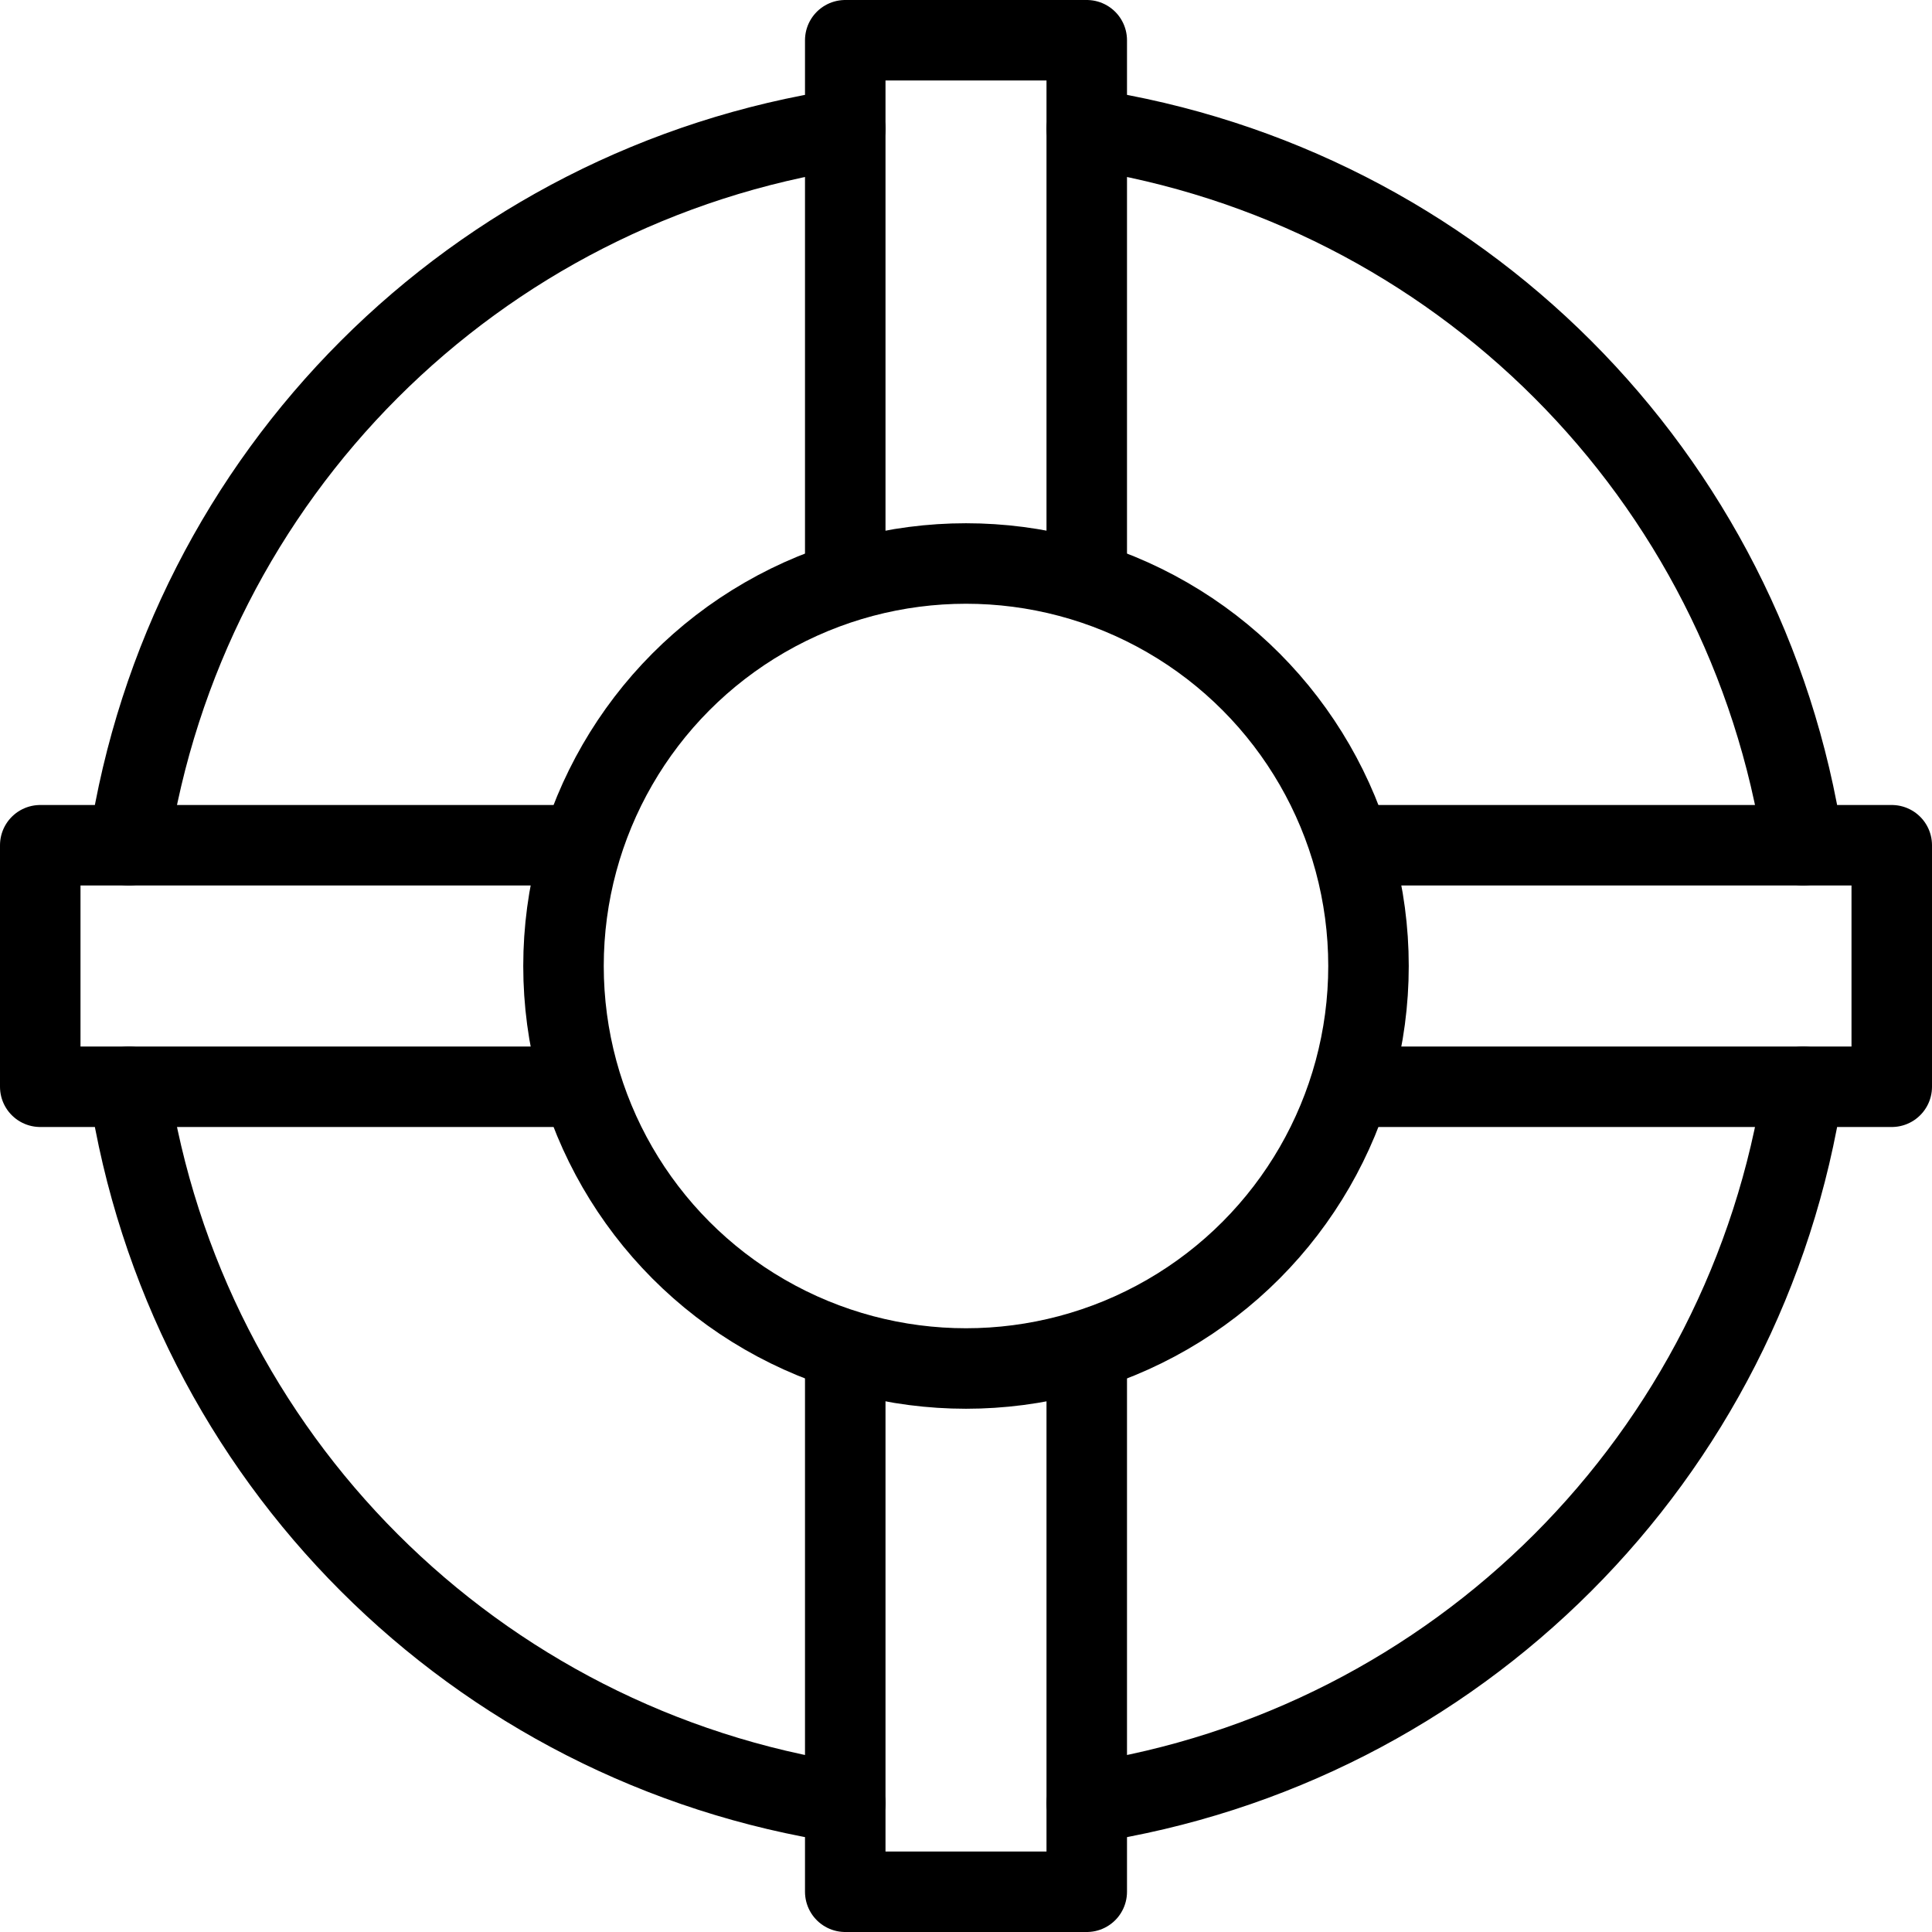 <?xml version="1.0" encoding="utf-8"?>
<!-- Generator: Adobe Illustrator 19.2.0, SVG Export Plug-In . SVG Version: 6.00 Build 0)  -->
<svg version="1.1" id="Layer_1" xmlns="http://www.w3.org/2000/svg" xmlns:xlink="http://www.w3.org/1999/xlink" x="0px" y="0px"
	 viewBox="0 0 24 24" style="enable-background:new 0 0 24 24;" xml:space="preserve">
<style type="text/css">
	.st0{display:none;}
	.st1{display:inline;}
	.st2{fill:none;stroke:#000000;stroke-linecap:round;stroke-linejoin:round;stroke-miterlimit:10;}
</style>
<g id="Filled_Icons" class="st0">
	<path class="st1" d="M23.5,9h-0.9c-1-3.7-3.9-6.5-7.6-7.6V0.5C15,0.2,14.8,0,14.5,0h-5C9.2,0,9,0.2,9,0.5v0.9
		C5.3,2.5,2.5,5.3,1.4,9H0.5C0.2,9,0,9.2,0,9.5v5C0,14.8,0.2,15,0.5,15h0.9c1,3.7,3.9,6.5,7.6,7.6v0.9C9,23.8,9.2,24,9.5,24h5
		c0.3,0,0.5-0.2,0.5-0.5v-0.9c3.7-1,6.5-3.9,7.6-7.6h0.9c0.3,0,0.5-0.2,0.5-0.5v-5C24,9.2,23.8,9,23.5,9z M10,1h4v5.9
		c-0.6-0.2-1.3-0.4-2-0.4s-1.4,0.1-2,0.4V1z M6.9,14H1v-4h5.9c-0.2,0.6-0.4,1.3-0.4,2C6.5,12.7,6.6,13.4,6.9,14z M14,23h-4v-5.9
		c0.6,0.2,1.3,0.4,2,0.4s1.4-0.1,2-0.4V23z M12,16.5c-2.5,0-4.5-2-4.5-4.5c0-2.5,2-4.5,4.5-4.5c2.5,0,4.5,2,4.5,4.5
		C16.5,14.5,14.5,16.5,12,16.5z M23,14h-5.9c0.2-0.6,0.4-1.3,0.4-2c0-0.7-0.1-1.4-0.4-2H23V14z"/>
</g>
<g id="Outline_Icons">
	<g>
		<polyline class="st2" points="7.2,13.5 0.5,13.5 0.5,10.5 7.2,10.5 		"/>
		<polyline class="st2" points="13.5,16.8 13.5,23.5 10.5,23.5 10.5,16.8 		"/>
		<polyline class="st2" points="16.8,10.5 23.5,10.5 23.5,13.5 16.8,13.5 		"/>
		<polyline class="st2" points="10.5,7.2 10.5,0.5 13.5,0.5 13.5,7.2 		"/>
		<circle class="st2" cx="12" cy="12" r="5"/>
		<path class="st2" d="M13.5,1.6c4.6,0.7,8.2,4.3,8.9,8.9"/>
		<path class="st2" d="M1.6,10.5c0.7-4.6,4.3-8.2,8.9-8.9"/>
		<path class="st2" d="M10.5,22.4c-4.6-0.7-8.2-4.3-8.9-8.9"/>
		<path class="st2" d="M22.4,13.5c-0.7,4.6-4.3,8.2-8.9,8.9"/>
	</g>
</g>
</svg>
